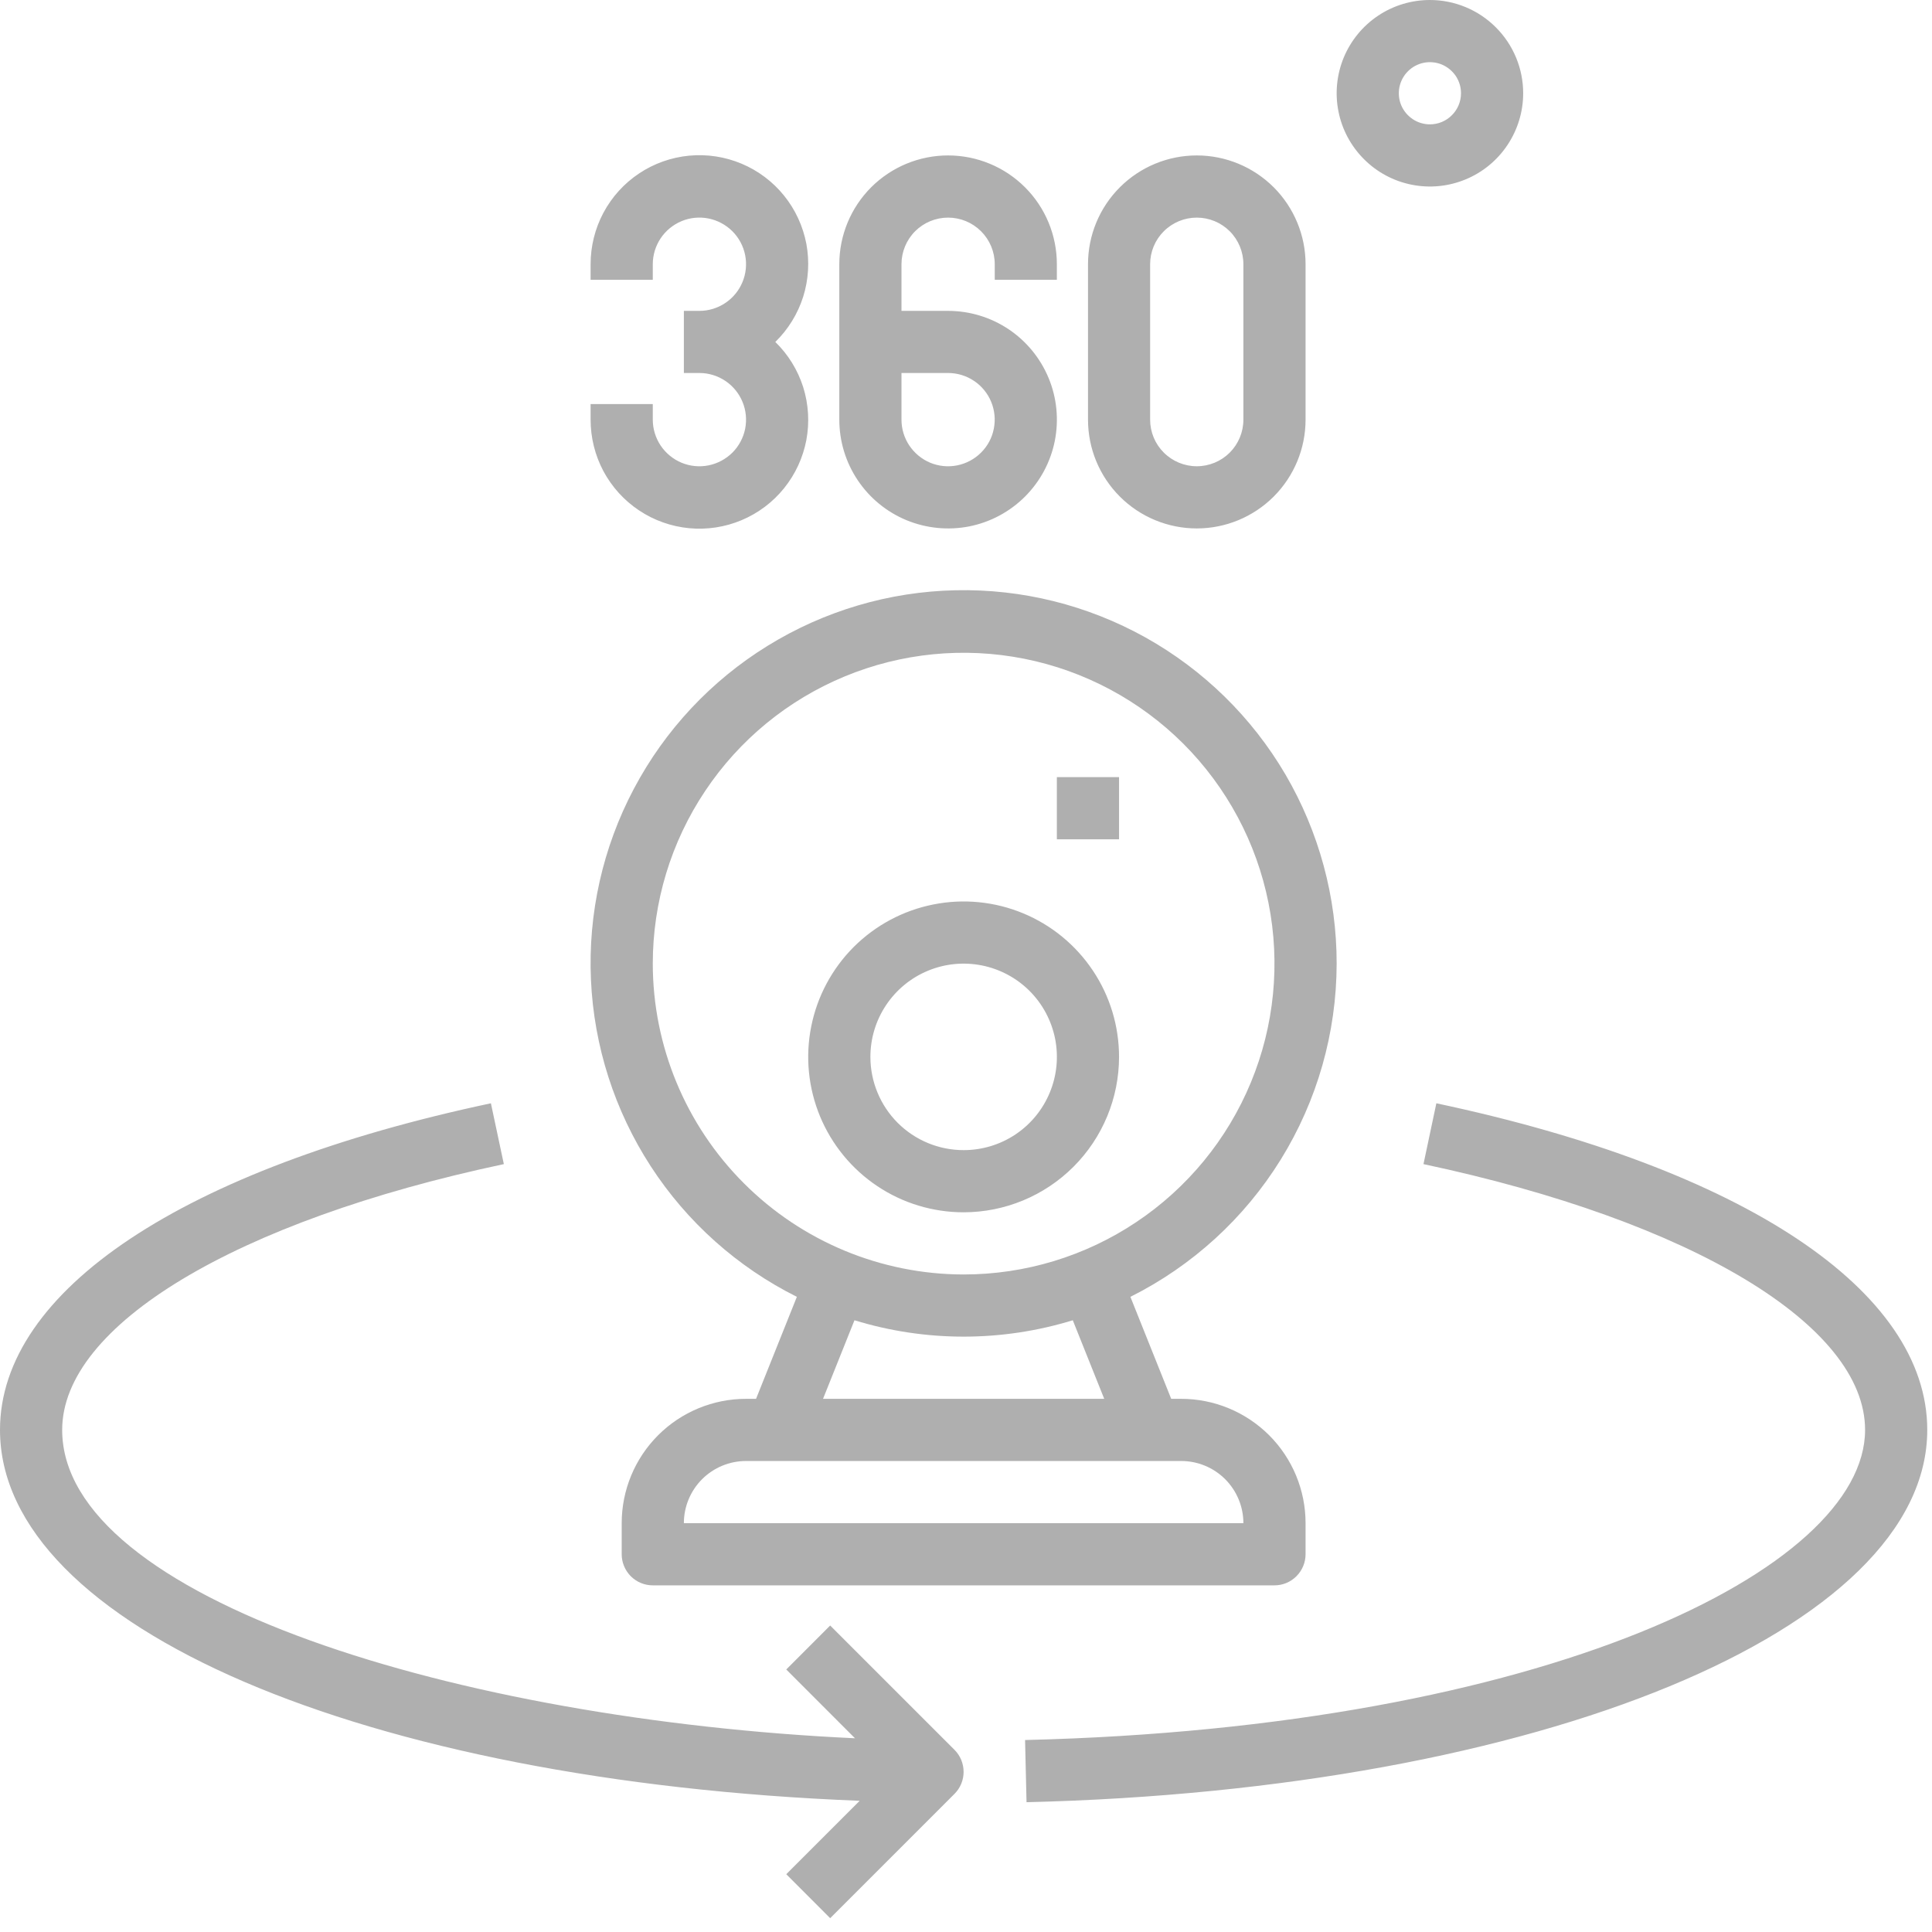 <svg width="33" height="33" viewBox="0 0 33 33" fill="none" xmlns="http://www.w3.org/2000/svg">
<path d="M22.831 16.459C22.832 15.325 22.53 14.21 21.957 13.23C21.383 12.251 20.558 11.443 19.567 10.889C18.576 10.336 17.456 10.057 16.321 10.082C15.186 10.106 14.079 10.434 13.113 11.03C12.147 11.626 11.358 12.469 10.827 13.473C10.296 14.476 10.043 15.603 10.094 16.737C10.145 17.87 10.498 18.97 11.116 19.922C11.734 20.874 12.595 21.643 13.611 22.151L12.914 23.893H12.743C12.179 23.893 11.639 24.117 11.241 24.515C10.843 24.913 10.619 25.453 10.619 26.017V26.548C10.619 26.688 10.675 26.823 10.774 26.923C10.874 27.023 11.009 27.079 11.15 27.079H21.769C21.91 27.079 22.045 27.023 22.144 26.923C22.244 26.823 22.3 26.688 22.3 26.548V26.017C22.3 25.453 22.076 24.913 21.678 24.515C21.279 24.117 20.739 23.893 20.176 23.893H20.005L19.308 22.151C20.365 21.622 21.255 20.81 21.877 19.805C22.499 18.8 22.829 17.642 22.831 16.459ZM11.15 16.459C11.15 15.409 11.461 14.383 12.045 13.51C12.628 12.636 13.457 11.956 14.428 11.554C15.398 11.152 16.465 11.047 17.495 11.252C18.525 11.457 19.471 11.963 20.214 12.705C20.956 13.448 21.462 14.394 21.667 15.424C21.872 16.454 21.767 17.521 21.365 18.491C20.963 19.462 20.282 20.291 19.409 20.874C18.536 21.458 17.509 21.769 16.459 21.769C15.052 21.767 13.702 21.208 12.707 20.212C11.711 19.217 11.151 17.867 11.15 16.459ZM21.238 26.017H11.681C11.681 25.735 11.793 25.465 11.992 25.266C12.191 25.067 12.461 24.955 12.743 24.955H20.176C20.458 24.955 20.728 25.067 20.927 25.266C21.126 25.465 21.238 25.735 21.238 26.017ZM18.861 23.893H14.058L14.595 22.551C15.81 22.924 17.109 22.924 18.324 22.551L18.861 23.893Z" fill="#AFAFAF"/>
<path d="M19.114 18.052C19.114 17.527 18.959 17.014 18.667 16.578C18.375 16.141 17.961 15.801 17.476 15.6C16.991 15.399 16.457 15.346 15.942 15.449C15.427 15.551 14.954 15.804 14.582 16.175C14.211 16.547 13.958 17.02 13.856 17.535C13.753 18.05 13.806 18.583 14.007 19.069C14.208 19.553 14.548 19.968 14.985 20.26C15.421 20.552 15.935 20.707 16.46 20.707C17.163 20.706 17.838 20.427 18.336 19.929C18.834 19.431 19.114 18.756 19.114 18.052ZM14.867 18.052C14.867 17.738 14.96 17.43 15.135 17.168C15.31 16.906 15.559 16.701 15.85 16.581C16.141 16.46 16.461 16.429 16.77 16.49C17.079 16.552 17.363 16.703 17.586 16.926C17.809 17.149 17.96 17.433 18.022 17.742C18.083 18.051 18.052 18.371 17.931 18.662C17.811 18.953 17.607 19.202 17.345 19.377C17.083 19.552 16.775 19.645 16.46 19.645C16.037 19.645 15.632 19.478 15.333 19.179C15.035 18.88 14.867 18.475 14.867 18.052ZM18.052 13.274H19.114V14.336H18.052V13.274ZM0 24.424C0 27.783 6.23 30.427 14.684 30.759L13.43 32.013L14.18 32.764L16.304 30.64C16.404 30.54 16.459 30.405 16.459 30.265C16.459 30.124 16.404 29.989 16.304 29.889L14.18 27.765L13.43 28.516L14.604 29.691C7.834 29.376 1.062 27.303 1.062 24.424C1.062 22.638 4.023 20.857 8.606 19.884L8.385 18.845C3.133 19.959 0 22.045 0 24.424ZM24.534 18.845L24.314 19.884C28.896 20.857 31.857 22.638 31.857 24.424C31.857 26.805 26.372 29.507 17.509 29.721L17.534 30.783C26.305 30.571 32.919 27.837 32.919 24.424C32.919 22.045 29.787 19.959 24.534 18.845ZM10.088 6.902V7.168C10.088 7.475 10.163 7.777 10.307 8.048C10.452 8.318 10.661 8.549 10.917 8.719C11.172 8.889 11.466 8.993 11.771 9.022C12.076 9.051 12.384 9.004 12.667 8.885C12.95 8.766 13.199 8.579 13.392 8.34C13.585 8.101 13.715 7.819 13.773 7.517C13.829 7.216 13.811 6.905 13.719 6.612C13.626 6.32 13.463 6.055 13.243 5.841C13.463 5.626 13.626 5.361 13.719 5.069C13.811 4.776 13.829 4.465 13.773 4.164C13.715 3.862 13.585 3.58 13.392 3.341C13.199 3.102 12.95 2.915 12.667 2.796C12.384 2.677 12.076 2.63 11.771 2.659C11.466 2.688 11.172 2.792 10.917 2.962C10.661 3.132 10.452 3.363 10.307 3.634C10.163 3.904 10.088 4.206 10.088 4.513V4.779H11.15V4.513C11.15 4.356 11.197 4.202 11.284 4.071C11.372 3.94 11.496 3.838 11.642 3.777C11.787 3.717 11.947 3.701 12.102 3.732C12.256 3.763 12.398 3.839 12.51 3.95C12.621 4.061 12.697 4.203 12.728 4.358C12.758 4.512 12.743 4.672 12.682 4.818C12.622 4.963 12.52 5.088 12.389 5.175C12.258 5.263 12.104 5.31 11.947 5.31H11.681V6.371H11.947C12.104 6.371 12.258 6.418 12.389 6.506C12.52 6.593 12.622 6.718 12.682 6.863C12.743 7.009 12.758 7.169 12.728 7.323C12.697 7.478 12.621 7.62 12.51 7.731C12.398 7.842 12.256 7.918 12.102 7.949C11.947 7.98 11.787 7.964 11.642 7.904C11.496 7.843 11.372 7.741 11.284 7.61C11.197 7.479 11.15 7.325 11.15 7.168V6.902H10.088ZM18.052 4.779V4.513C18.052 4.02 17.857 3.548 17.508 3.199C17.16 2.851 16.687 2.655 16.194 2.655C15.701 2.655 15.229 2.851 14.88 3.199C14.532 3.548 14.336 4.02 14.336 4.513V7.168C14.336 7.535 14.445 7.895 14.649 8.2C14.853 8.506 15.143 8.744 15.483 8.885C15.823 9.025 16.196 9.062 16.557 8.991C16.917 8.919 17.248 8.742 17.508 8.482C17.768 8.222 17.945 7.891 18.017 7.53C18.088 7.17 18.052 6.796 17.911 6.457C17.77 6.117 17.532 5.827 17.227 5.623C16.921 5.419 16.562 5.31 16.194 5.31H15.398V4.513C15.398 4.302 15.482 4.099 15.631 3.95C15.78 3.801 15.983 3.717 16.194 3.717C16.405 3.717 16.608 3.801 16.757 3.95C16.907 4.099 16.991 4.302 16.991 4.513V4.779H18.052ZM16.194 6.371C16.352 6.371 16.506 6.418 16.637 6.506C16.768 6.593 16.87 6.718 16.93 6.863C16.99 7.009 17.006 7.169 16.975 7.323C16.945 7.478 16.869 7.62 16.757 7.731C16.646 7.842 16.504 7.918 16.349 7.949C16.195 7.98 16.035 7.964 15.889 7.904C15.744 7.843 15.62 7.741 15.532 7.61C15.444 7.479 15.398 7.325 15.398 7.168V6.371H16.194ZM22.3 7.168V4.513C22.3 4.02 22.104 3.548 21.756 3.199C21.407 2.851 20.935 2.655 20.442 2.655C19.949 2.655 19.476 2.851 19.128 3.199C18.779 3.548 18.584 4.02 18.584 4.513V7.168C18.584 7.661 18.779 8.133 19.128 8.482C19.476 8.83 19.949 9.026 20.442 9.026C20.935 9.026 21.407 8.83 21.756 8.482C22.104 8.133 22.3 7.661 22.3 7.168ZM19.645 7.168V4.513C19.645 4.302 19.729 4.099 19.879 3.95C20.028 3.801 20.231 3.717 20.442 3.717C20.653 3.717 20.856 3.801 21.005 3.95C21.154 4.099 21.238 4.302 21.238 4.513V7.168C21.238 7.379 21.154 7.582 21.005 7.731C20.856 7.88 20.653 7.964 20.442 7.964C20.231 7.964 20.028 7.88 19.879 7.731C19.729 7.582 19.645 7.379 19.645 7.168ZM24.424 0C24.109 0 23.801 0.093 23.539 0.268C23.277 0.443 23.073 0.692 22.952 0.983C22.832 1.274 22.8 1.595 22.862 1.904C22.923 2.213 23.075 2.496 23.298 2.719C23.52 2.942 23.804 3.094 24.113 3.155C24.422 3.217 24.742 3.185 25.034 3.064C25.325 2.944 25.573 2.74 25.748 2.478C25.923 2.216 26.017 1.908 26.017 1.593C26.017 1.17 25.849 0.765 25.55 0.467C25.252 0.168 24.846 0 24.424 0ZM24.424 2.124C24.319 2.124 24.216 2.093 24.129 2.034C24.042 1.976 23.974 1.893 23.933 1.796C23.893 1.699 23.883 1.592 23.903 1.489C23.924 1.386 23.974 1.292 24.049 1.217C24.123 1.143 24.217 1.093 24.32 1.072C24.423 1.052 24.53 1.062 24.627 1.102C24.724 1.143 24.807 1.211 24.866 1.298C24.924 1.385 24.955 1.488 24.955 1.593C24.955 1.734 24.899 1.869 24.799 1.968C24.7 2.068 24.565 2.124 24.424 2.124Z" fill="#AFAFAF"/>
</svg>

